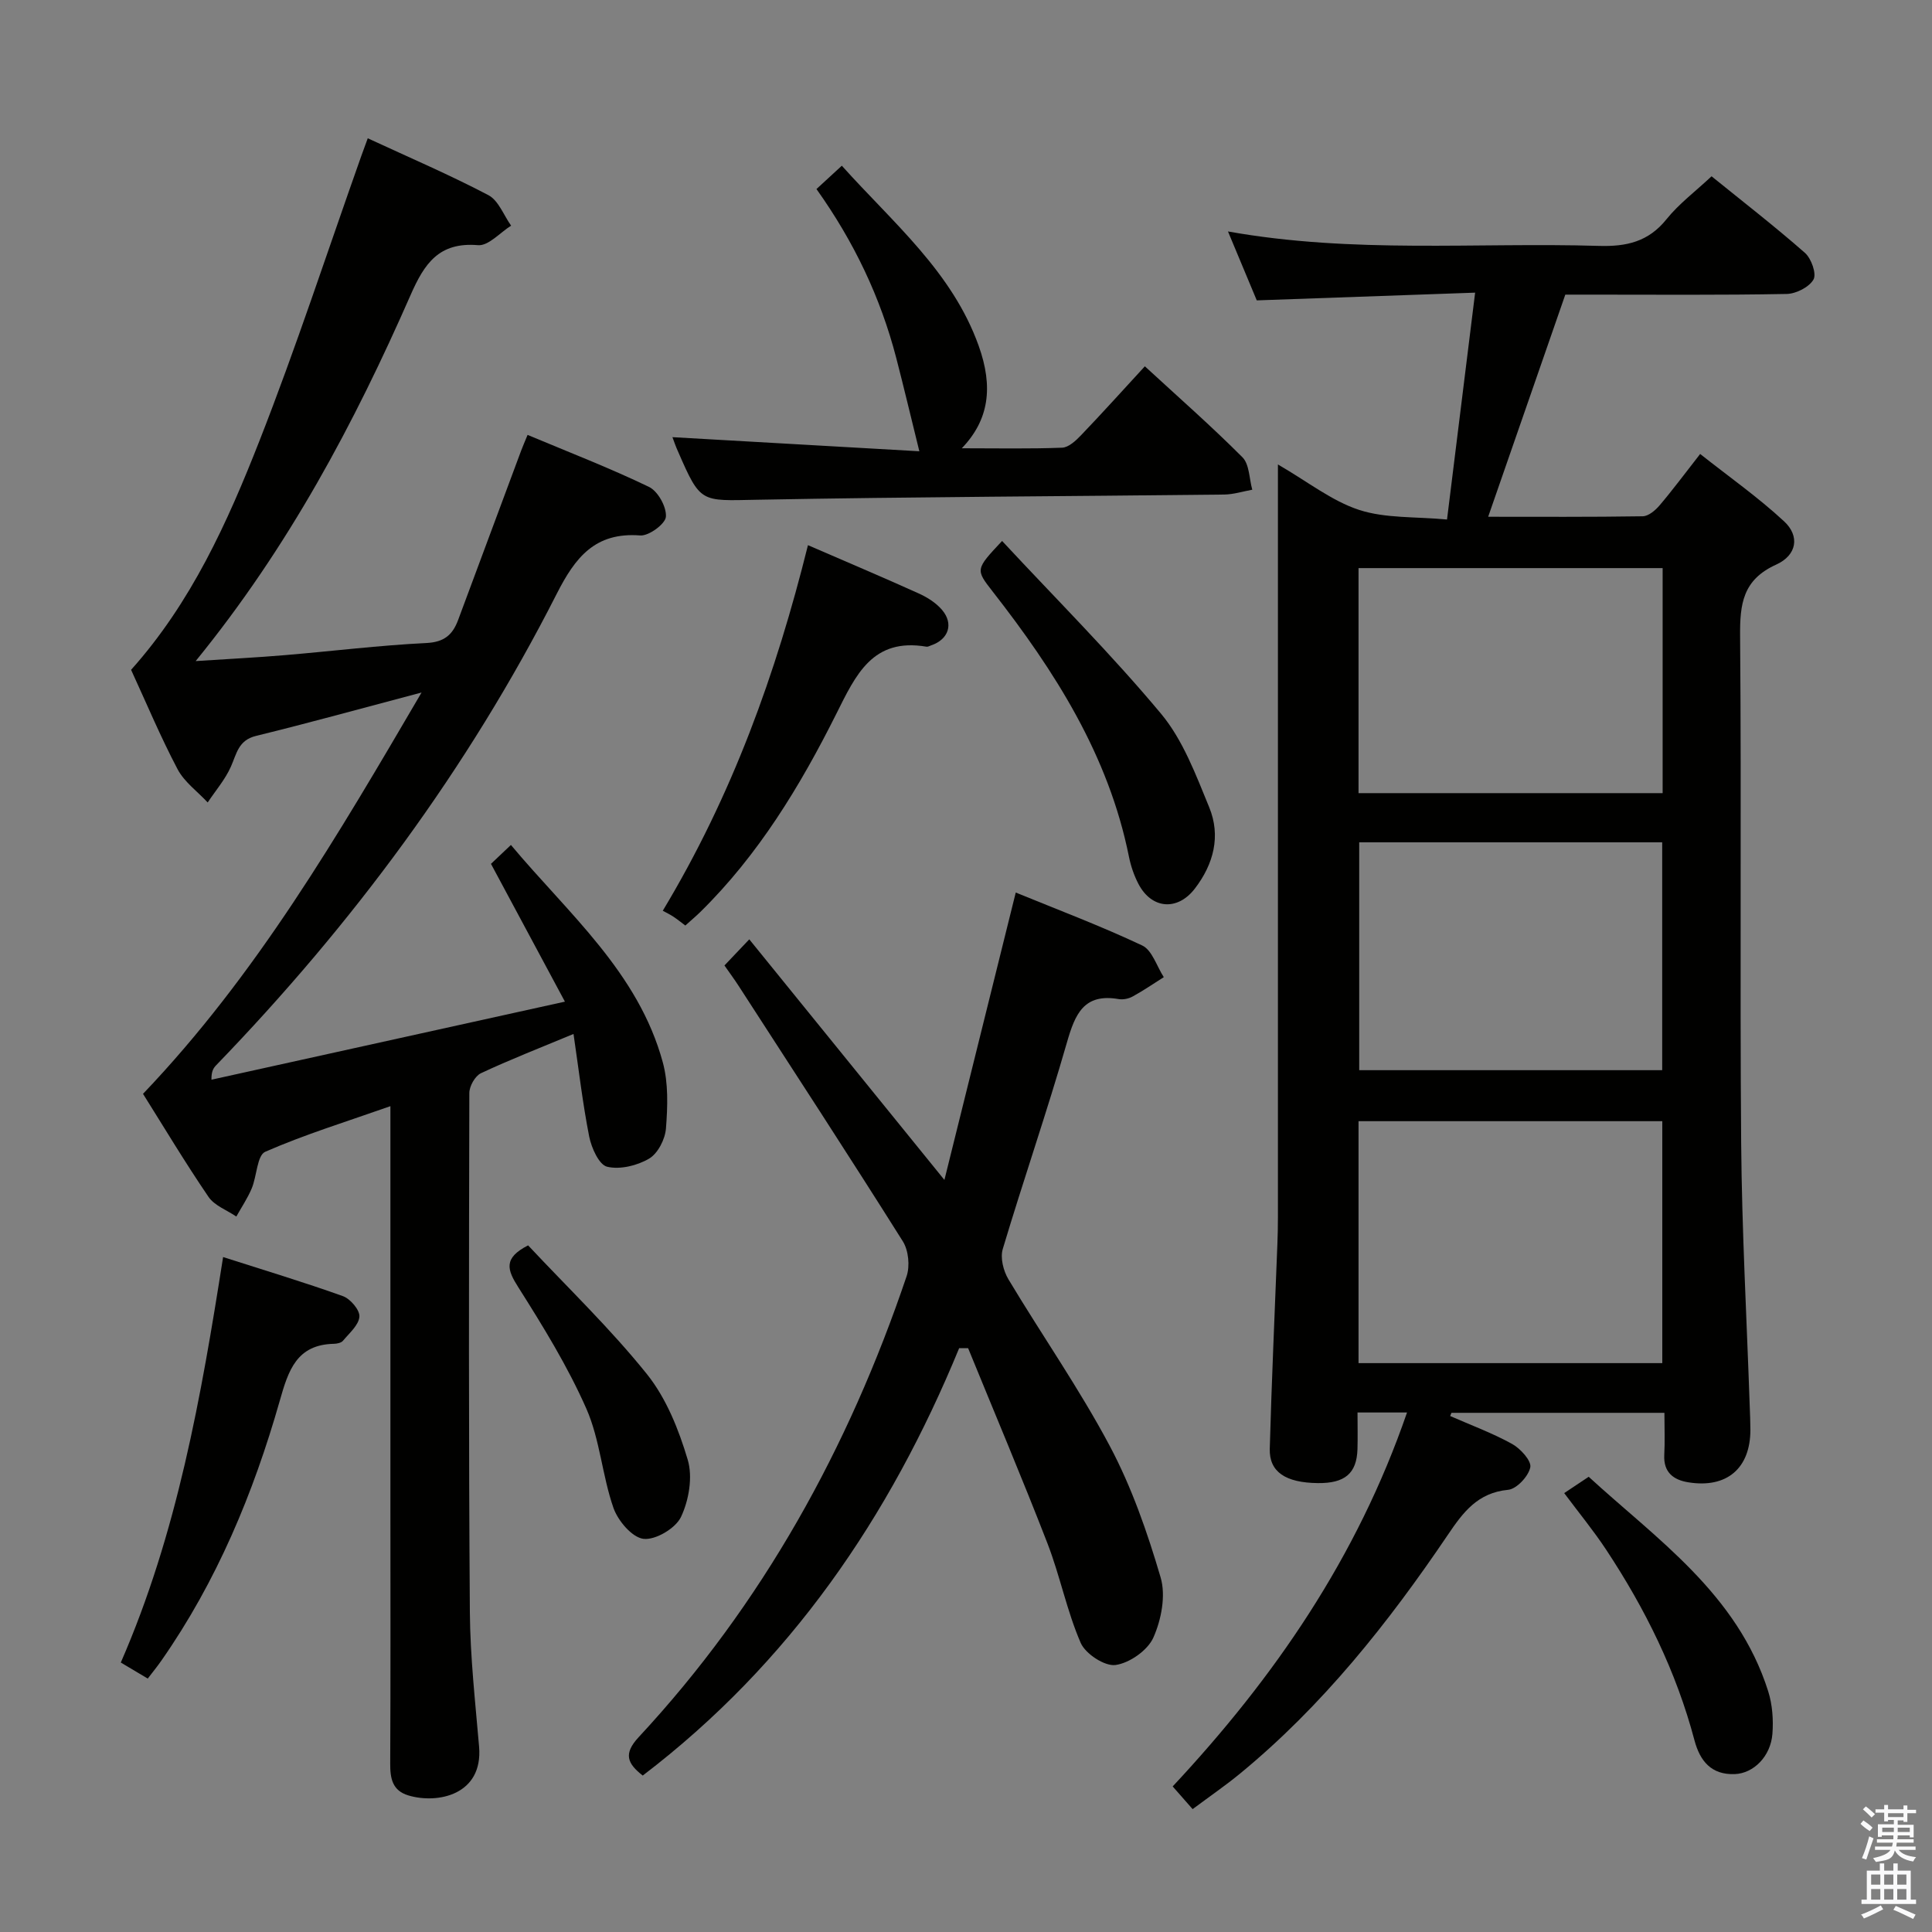 <svg enable-background="new 0 0 400 400" viewBox="0 0 400 400" xmlns="http://www.w3.org/2000/svg"><rect x="0" y="0" width="400" height="400" fill="#808080" stroke="none"/><path d="m385.2 377.6.6-.7c.6.4 1.3.9 1.9 1.5l-.6.7c-.8-.5-1.4-1-1.9-1.5zm.3 7.1c.6-1.4 1.1-2.9 1.5-4.5.3.1.6.3.9.4-.5 1.4-1 2.9-1.5 4.4zm.2-10.1.6-.6c.7.5 1.3 1.1 1.9 1.6l-.7.7c-.6-.6-1.2-1.2-1.8-1.7zm8.4-.8h.8v.9h1.8v.7h-1.8v1.8h-.8v-.3h-1.2v.9h3.3v2.6h-.8v-.4h-2.5c0 .3 0 .6-.1.8h3.4v.7h-3.5c0 .3-.1.6-.1.8h4v.7h-3.5c.7.9 1.9 1.3 3.6 1.5-.2.2-.4.5-.6.9-1.9-.3-3.2-1.1-3.8-2.3-.5 2.1-1.8 2-3.9 2.4-.2-.3-.4-.5-.6-.8 1.9-.4 3.1-.9 3.6-1.7h-3.2v-.7h3.5c.1-.2.1-.5.2-.8h-3.3v-.7h3.4c0-.2 0-.5 0-.8h-2.4v.3h-.8v-2.6h3.3v-.9h-1.2v.3h-.8v-1.8h-1.8v-.7h1.8v-.9h.8v.9h3.2zm-4.4 5.5h2.4c0-.3 0-.6 0-.9h-2.4zm1.2-3.1h3.2v-.8h-3.2zm4.4 2.2h-2.4v.9h2.5v-.9z" fill="#fafafb"/><path d="m389.2 385.8h.9v1.5h1.9v-1.5h.9v1.5h2.7v6h1.1v.9h-11.3v-.9h1.1v-6h2.7zm.2 8.7.5.8c-1.2.6-2.5 1.3-4 1.9-.2-.3-.3-.6-.6-.8 1.6-.6 3-1.3 4.1-1.9zm-2-4.3h1.9v-2.1h-1.9zm0 3.1h1.9v-2.2h-1.9zm2.7-3.1h1.9v-2.1h-1.9zm0 3.1h1.9v-2.2h-1.9zm2.4 1.3c1.4.6 2.7 1.2 4.1 1.8l-.5.9c-1.5-.7-2.8-1.4-4.1-1.9zm2.2-6.5h-1.9v2.1h1.9zm-1.9 5.2h1.9v-2.2h-1.9z" fill="#fafafb"/><g fill="#010100"><path d="m291.31 292.44c-3.82 0-6.75 0-10.25 0 0 2.71.06 5.16-.01 7.61-.16 5.01-2.61 7.07-8.21 7.01-6.67-.08-10.08-2.3-9.95-7.12.39-14.13 1.04-28.25 1.58-42.38.07-1.83.11-3.66.11-5.49.01-49.66 0-99.31 0-148.97 0-1.94 0-3.88 0-6.94 6.19 3.58 11.15 7.56 16.81 9.41 5.46 1.78 11.65 1.37 18.2 1.99 1.97-15.88 3.83-30.92 5.82-46.97-15.57.55-30.12 1.07-45.21 1.6-1.72-4.11-3.68-8.81-5.96-14.27 25.98 4.64 51.43 2.23 76.79 2.99 5.69.17 10.25-.84 14-5.52 2.57-3.2 5.96-5.73 9.33-8.89 6.57 5.32 13.12 10.39 19.33 15.85 1.32 1.16 2.44 4.32 1.78 5.51-.89 1.58-3.6 2.96-5.55 3-13.65.26-27.32.14-40.98.14-1.82 0-3.64 0-4.86 0-5.4 15.55-10.65 30.66-15.97 45.99 10.42 0 21.22.07 32-.1 1.19-.02 2.62-1.23 3.49-2.26 2.69-3.16 5.16-6.5 8.4-10.64 5.92 4.69 11.99 8.95 17.38 13.95 3.28 3.04 2.68 7-1.65 8.96-6.93 3.14-7.52 8.17-7.46 14.82.29 34.99-.06 69.99.22 104.98.15 18.13 1.15 36.25 1.77 54.37.06 1.66.14 3.33.14 4.99-.01 7.94-4.89 12.12-12.83 10.84-3.08-.49-5.19-2.05-5-5.67.15-2.79.03-5.59.03-8.72-15.07 0-29.58 0-44.09 0-.09.22-.18.44-.27.66 4.3 1.89 8.73 3.52 12.82 5.78 1.73.96 4.04 3.49 3.77 4.84-.37 1.86-2.83 4.49-4.59 4.66-6.3.6-9.31 4.63-12.47 9.31-12.35 18.26-25.98 35.45-43.14 49.53-2.94 2.41-6.09 4.57-9.71 7.27-1.38-1.57-2.66-3.03-4.13-4.7 21.07-22.55 38.18-47.39 48.52-77.42zm-10.04-60.31v50.09h62.89c0-16.91 0-33.43 0-50.09-21.06 0-41.7 0-62.89 0zm62.87-10.56c0-15.92 0-31.58 0-47.18-21.19 0-41.92 0-62.73 0v47.18zm-62.87-57.36h62.96c0-15.78 0-31.18 0-46.59-21.21 0-42.07 0-62.96 0z"/><path d="m118.74 214.07c-7.03 2.93-13.19 5.32-19.17 8.13-1.21.57-2.4 2.69-2.4 4.1-.09 35.83-.15 71.65.11 107.48.07 9.29 1.12 18.58 1.91 27.85.85 9.99-8.59 11.9-14.62 10.1-3.38-1.01-3.8-3.57-3.78-6.68.09-17.66.04-35.33.04-52.99 0-25.5 0-50.99 0-76.49 0-1.82 0-3.64 0-6.55-9.08 3.2-17.7 5.85-25.91 9.44-1.7.74-1.74 5.04-2.8 7.58-.85 2.03-2.11 3.89-3.19 5.83-1.96-1.33-4.52-2.25-5.76-4.07-4.86-7.13-9.3-14.55-13.56-21.33 23.55-24.69 40.29-53.42 57.67-83.09-12.3 3.25-23.24 6.28-34.27 8.98-3.69.9-4.01 3.7-5.22 6.4-1.18 2.64-3.16 4.93-4.79 7.38-2.12-2.28-4.85-4.24-6.25-6.91-3.55-6.74-6.5-13.8-9.61-20.55 12.47-13.94 19.94-30.51 26.55-47.34 7.63-19.44 14.12-39.34 21.11-59.04.38-1.06.77-2.11 1.34-3.67 8.55 3.96 16.93 7.55 24.97 11.77 2.1 1.1 3.17 4.16 4.71 6.32-2.29 1.43-4.7 4.23-6.86 4.04-8.1-.68-11.1 3.82-13.96 10.34-11.66 26.55-25.2 52.08-44.49 75.77 6.89-.45 12.69-.74 18.48-1.23 9.77-.82 19.51-2.03 29.29-2.51 3.71-.18 5.44-1.73 6.57-4.77 4.35-11.67 8.69-23.34 13.03-35.01.34-.91.73-1.8 1.35-3.31 8.53 3.58 16.99 6.84 25.14 10.77 1.85.89 3.65 4.15 3.5 6.17-.11 1.49-3.54 4.02-5.32 3.88-9.36-.72-13.46 4.55-17.3 12.11-18.37 36.17-42.32 68.41-70.48 97.56-.55.57-1.02 1.21-.99 3.01 23.97-5.29 47.94-10.59 73.18-16.16-5.47-10.19-10.23-19.06-15.31-28.53.89-.84 2.28-2.16 4.13-3.91 11.91 14.24 26.38 26.37 31.45 45.02 1.17 4.32 1 9.14.65 13.67-.17 2.23-1.67 5.18-3.49 6.25-2.46 1.45-6.02 2.32-8.69 1.68-1.68-.4-3.24-3.9-3.71-6.23-1.36-6.9-2.17-13.92-3.25-21.26z"/><path d="m198.58 279.13c-14.38 35-35.05 65.25-65.51 88.48-3.19-2.5-4.05-4.49-.85-7.94 25.67-27.61 43.46-59.88 55.48-95.43.72-2.12.4-5.37-.78-7.24-11.16-17.73-22.6-35.27-33.98-52.86-.89-1.38-1.87-2.7-2.95-4.25 1.51-1.59 2.86-3.01 5.14-5.41 13.23 16.31 26.25 32.36 40.4 49.81 5.09-20.48 9.86-39.71 14.77-59.5 8.54 3.5 17.53 6.88 26.18 10.96 2.06.97 3.01 4.31 4.47 6.56-2.14 1.35-4.23 2.79-6.44 4-.83.46-1.99.7-2.91.54-7.2-1.25-9.02 3.12-10.7 8.97-4.12 14.35-9.01 28.47-13.29 42.78-.55 1.83.13 4.52 1.17 6.26 6.92 11.55 14.67 22.63 20.98 34.5 4.55 8.56 7.8 17.92 10.54 27.25 1.1 3.75.14 8.74-1.51 12.44-1.19 2.65-4.93 5.27-7.83 5.67-2.24.31-6.23-2.31-7.22-4.59-2.87-6.63-4.27-13.87-6.89-20.63-5.25-13.54-10.92-26.92-16.41-40.37-.62 0-1.24 0-1.86 0z"/><path d="m139.22 90.51c17.37.99 34.65 1.98 51.12 2.92-1.75-7.08-3.2-13.22-4.78-19.31-3.25-12.5-8.7-24-16.52-34.98 1.72-1.58 3.35-3.08 5.25-4.83 10.66 11.88 22.87 21.98 28.34 37.3 3.05 8.53 2.14 15.33-3.5 21.2 7.31 0 14.04.14 20.76-.12 1.36-.05 2.86-1.46 3.94-2.59 4.36-4.55 8.57-9.23 13.2-14.26 6.95 6.4 13.79 12.4 20.2 18.83 1.46 1.46 1.4 4.44 2.04 6.72-1.93.35-3.87.97-5.8 1-32.28.37-64.56.47-96.84 1.08-11.57.22-11.57.75-16.23-9.94-.49-1.06-.85-2.14-1.18-3.02z"/><path d="m30.59 347.53c-1.91-1.14-3.58-2.13-5.58-3.32 11.67-26.74 16.63-54.97 21.18-83.95 8.52 2.73 16.74 5.2 24.8 8.09 1.54.55 3.52 2.87 3.42 4.24-.12 1.75-2.09 3.42-3.4 5-.36.43-1.21.61-1.84.63-7.77.15-9.47 5.52-11.25 11.8-5.45 19.12-13.03 37.36-24.5 53.78-.84 1.21-1.77 2.35-2.83 3.73z"/><path d="m167.28 112.87c8.04 3.49 15.53 6.65 22.94 10 1.77.8 3.57 1.94 4.81 3.39 2.48 2.91 1.35 6.14-2.26 7.36-.31.11-.66.32-.95.27-11.18-1.9-14.62 5.81-18.71 13.98-7.45 14.88-16.09 29.12-28.11 40.94-.93.91-1.94 1.75-3.11 2.81-.9-.67-1.64-1.28-2.44-1.81-.69-.46-1.44-.82-2.23-1.25 14.41-23.95 23.46-49.14 30.06-75.69z"/><path d="m207.47 112c11.2 12.04 22.63 23.44 32.92 35.78 4.54 5.45 7.2 12.64 9.96 19.35 2.44 5.93.94 11.77-2.99 16.87-3.58 4.64-8.92 4.23-11.65-.98-.91-1.74-1.58-3.69-1.97-5.63-4.21-20.99-15.33-38.41-28.22-54.92-3.57-4.58-3.58-4.57 1.95-10.47z"/><path d="m323.85 309.13c1.42-.95 2.93-1.95 5.07-3.38 13.99 12.85 30.78 24.21 37.17 44.43.87 2.76 1.09 5.89.87 8.79-.36 4.68-3.9 8.19-7.8 8.34-4.83.18-7.19-2.69-8.33-6.97-3.77-14.25-10.21-27.27-18.3-39.5-2.56-3.88-5.52-7.48-8.68-11.71z"/><path d="m109.34 257.84c8.27 8.83 17.05 17.25 24.6 26.66 4.01 5 6.6 11.51 8.45 17.74 1.06 3.57.24 8.37-1.4 11.83-1.12 2.36-5.29 4.83-7.77 4.53-2.36-.29-5.29-3.75-6.22-6.43-2.33-6.69-2.78-14.12-5.61-20.54-3.86-8.74-8.94-17-14.07-25.1-2.3-3.61-3.19-6.04 2.02-8.69z"/></g></svg>